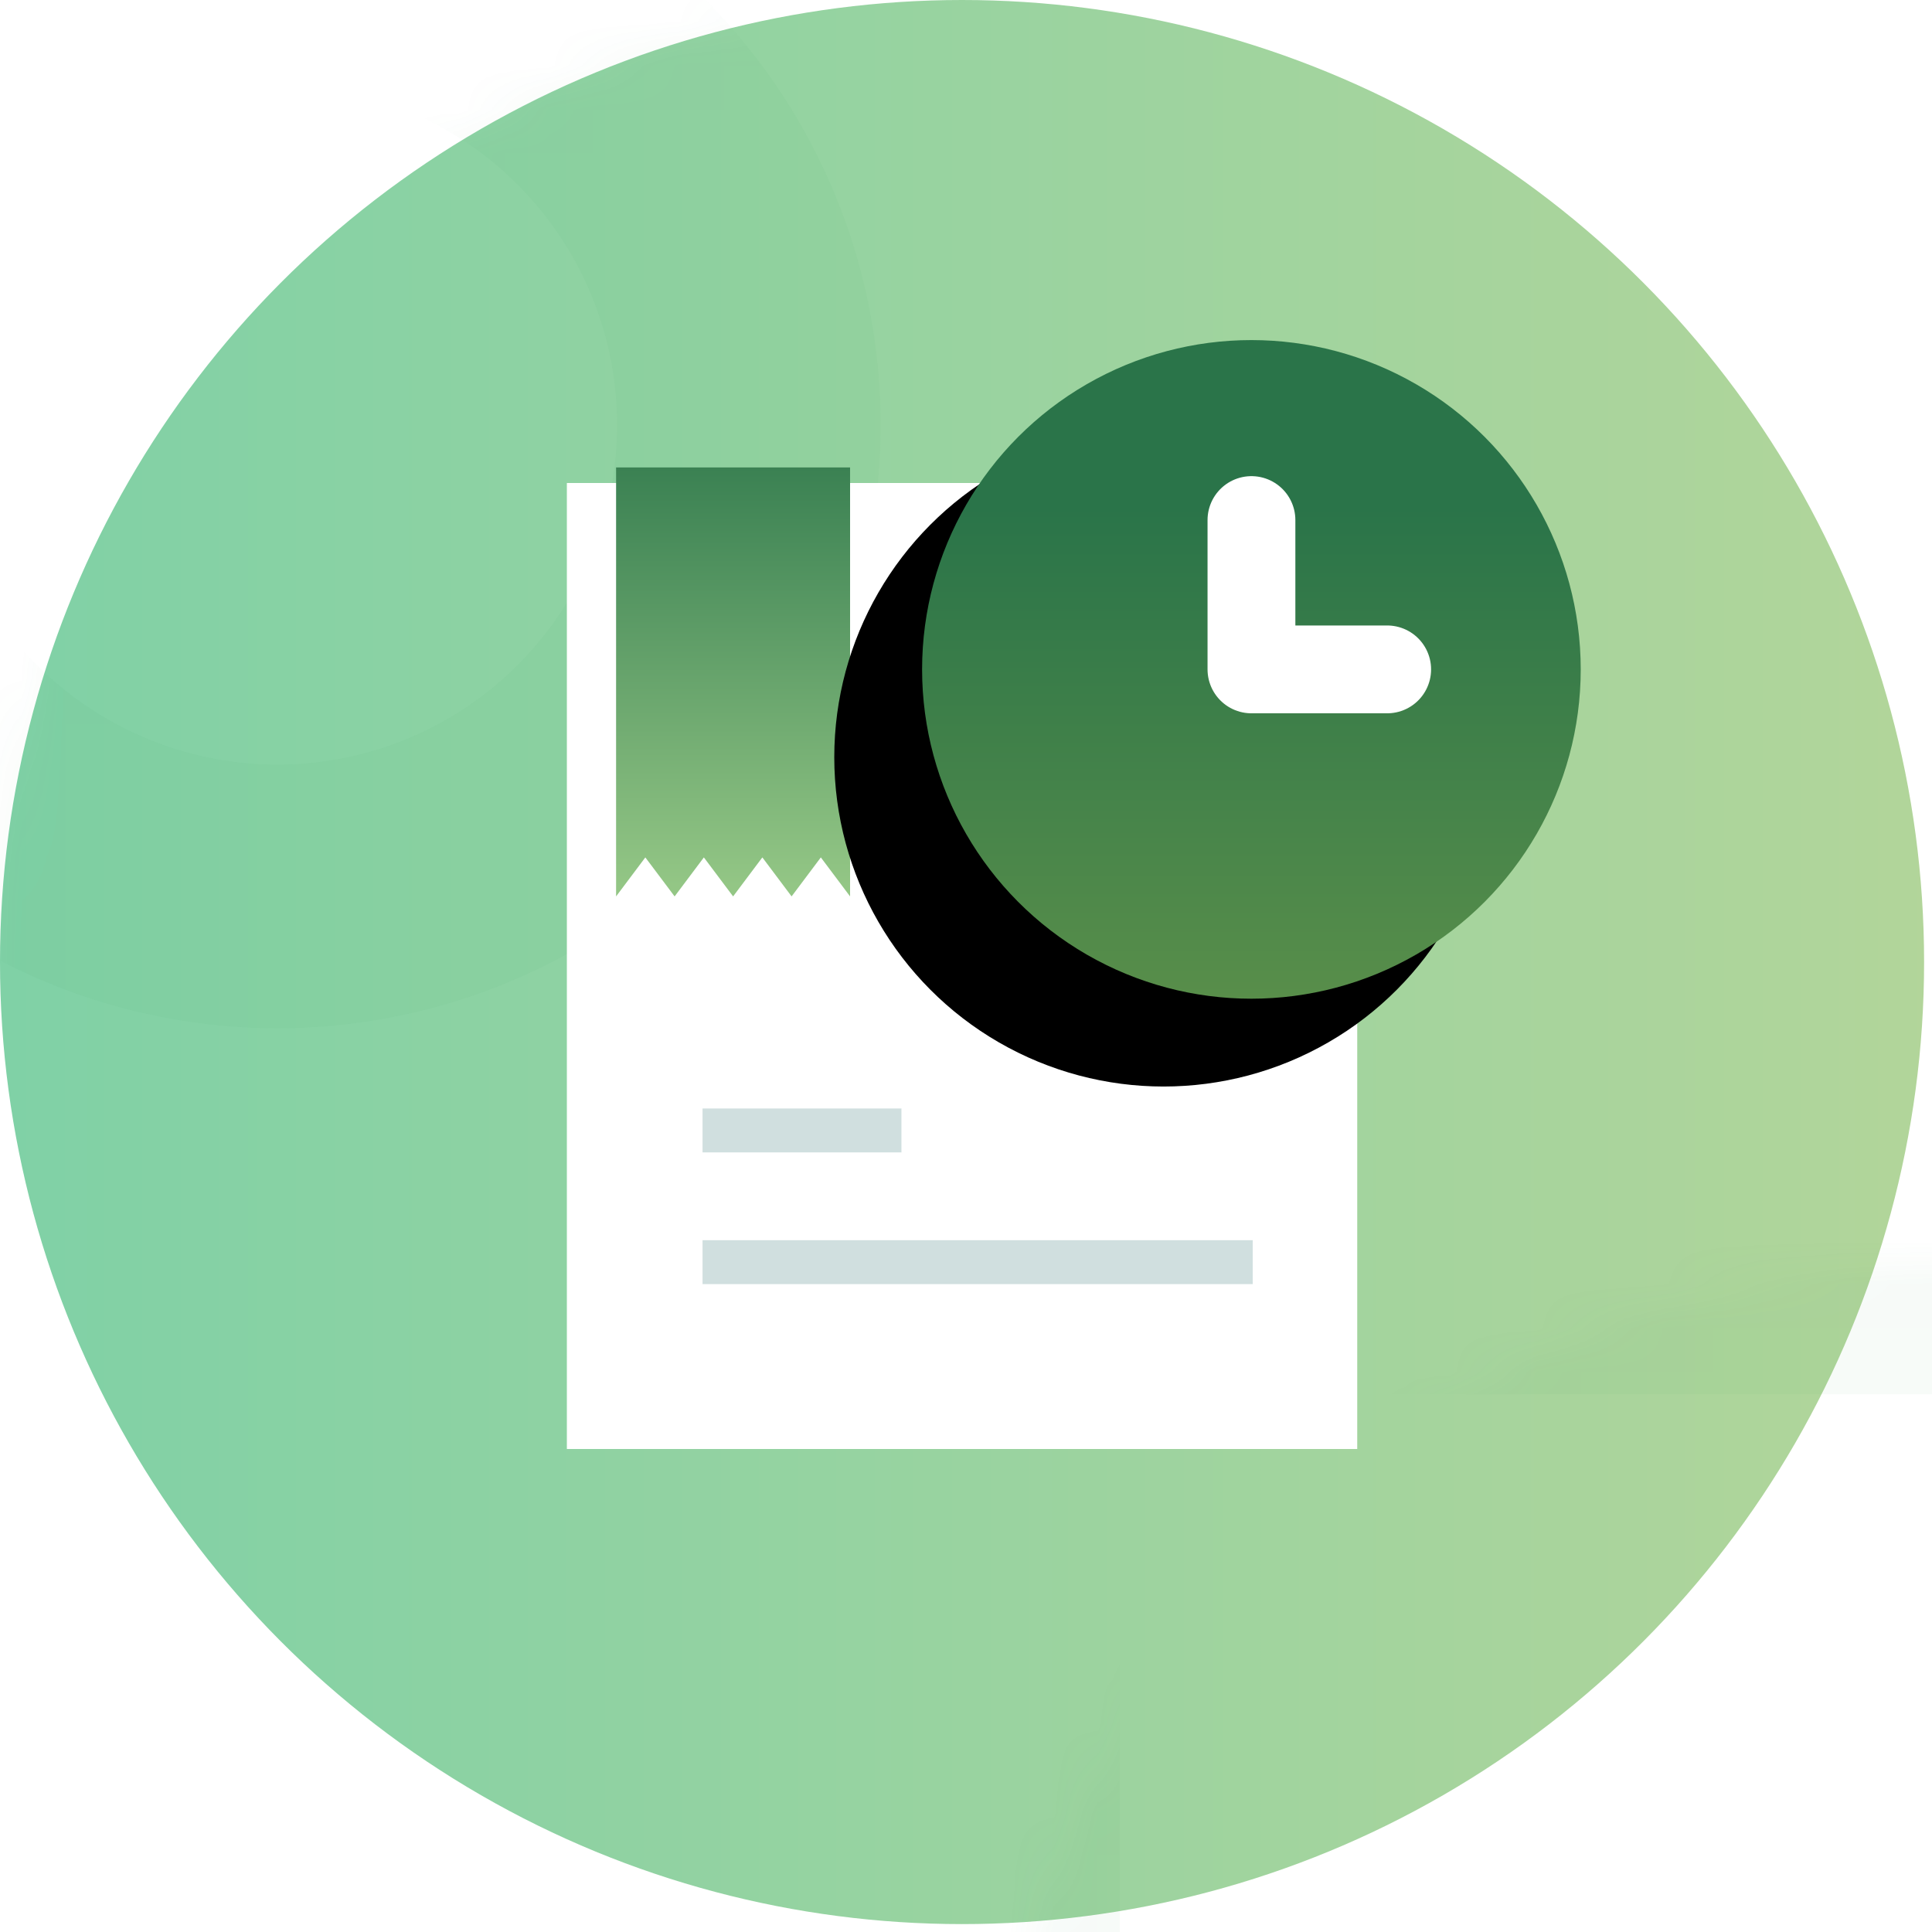 <?xml version="1.0" encoding="UTF-8"?>
<svg width="44px" height="44px" viewBox="0 0 44 44" version="1.1" xmlns="http://www.w3.org/2000/svg" xmlns:xlink="http://www.w3.org/1999/xlink">
    <!-- Generator: Sketch 52.6 (67491) - http://www.bohemiancoding.com/sketch -->
    <title>Group 32 Copy 3</title>
    <desc>Created with Sketch.</desc>
    <defs>
        <linearGradient x1="100%" y1="50%" x2="0.966%" y2="50%" id="linearGradient-1">
            <stop stop-color="#B2D59A" offset="0%"></stop>
            <stop stop-color="#80D1A6" offset="100%"></stop>
        </linearGradient>
        <circle id="path-2" cx="21.91" cy="21.91" r="21.91"></circle>
        <linearGradient x1="50%" y1="-18.316%" x2="50%" y2="97.336%" id="linearGradient-4">
            <stop stop-color="#2A7449" offset="0%"></stop>
            <stop stop-color="#93C685" offset="100%"></stop>
        </linearGradient>
        <linearGradient x1="50%" y1="25.341%" x2="50%" y2="100%" id="linearGradient-5">
            <stop stop-color="#2A7449" offset="0%"></stop>
            <stop stop-color="#588E4A" offset="100%"></stop>
        </linearGradient>
        <circle id="path-6" cx="7.5" cy="7.5" r="7.5"></circle>
        <filter x="-20.0%" y="-6.7%" width="126.7%" height="126.7%" filterUnits="objectBoundingBox" id="filter-7">
            <feOffset dx="-2" dy="2" in="SourceAlpha" result="shadowOffsetOuter1"></feOffset>
            <feColorMatrix values="0 0 0 0 0.165   0 0 0 0 0.455   0 0 0 0 0.286  0 0 0 0.2 0" type="matrix" in="shadowOffsetOuter1"></feColorMatrix>
        </filter>
    </defs>
    <g id="Page-1" stroke="none" stroke-width="1" fill="none" fill-rule="evenodd">
        <g id="2.1.4:-Profil---Top-Navigation-V1" transform="translate(-315, -1211)">
            <g id="Group-32-Copy-3" transform="translate(315, 1211)">
                <mask id="mask-3" fill="white">
                    <use xlink:href="#path-2"></use>
                </mask>
                <use id="Oval-14" fill="url(#linearGradient-1)" fill-rule="nonzero" xlink:href="#path-2"></use>
                <circle id="Oval-10" stroke="#2C8D4F" stroke-width="6" opacity="0.2" fill-rule="nonzero" mask="url(#mask-3)" cx="6.316" cy="9.676" r="10.739"></circle>
                <rect id="Rectangle-8-Copy" stroke="#2C8D4F" stroke-width="6" opacity="0.2" fill-rule="nonzero" mask="url(#mask-3)" x="22.503" y="28.752" width="28.435" height="26.34"></rect>
                <g id="Group-3" mask="url(#mask-3)" fill-rule="nonzero">
                    <g transform="translate(12, 10)">
                        <rect id="Rectangle" stroke="none" fill="#FFFFFF" x="0.91" y="1" width="18" height="22"></rect>
                        <path d="M4,18.745 L16.53,18.745" id="Path-5" stroke="#186360" stroke-width="1" fill="none" opacity="0.2"></path>
                        <path d="M4,15.745 L8.53,15.745" id="Path-5-Copy" stroke="#186360" stroke-width="1" fill="none" opacity="0.2"></path>
                        <polygon id="Rectangle-34" stroke="none" fill="url(#linearGradient-4)" points="2.031 0.646 7.36 0.646 7.36 10.415 6.694 9.527 6.028 10.415 5.362 9.527 4.696 10.415 4.03 9.527 3.364 10.415 2.697 9.527 2.031 10.415"></polygon>
                    </g>
                </g>
                <g id="Group-2" mask="url(#mask-3)" fill-rule="nonzero">
                    <g transform="translate(21, 7.745)">
                        <g id="Oval" stroke="none">
                            <use fill="black" fill-opacity="1" filter="url(#filter-7)" xlink:href="#path-6"></use>
                            <use fill="url(#linearGradient-5)" xlink:href="#path-6"></use>
                        </g>
                        <polyline id="Path-4" stroke="#FFFFFF" stroke-width="2" stroke-linecap="round" stroke-linejoin="round" transform="translate(9.046, 5.799) scale(-1, 1) translate(-9.046, -5.799) " points="7.5 7.5 10.591 7.5 10.591 4.099"></polyline>
                    </g>
                </g>
            </g>
        </g>
    </g>
</svg>